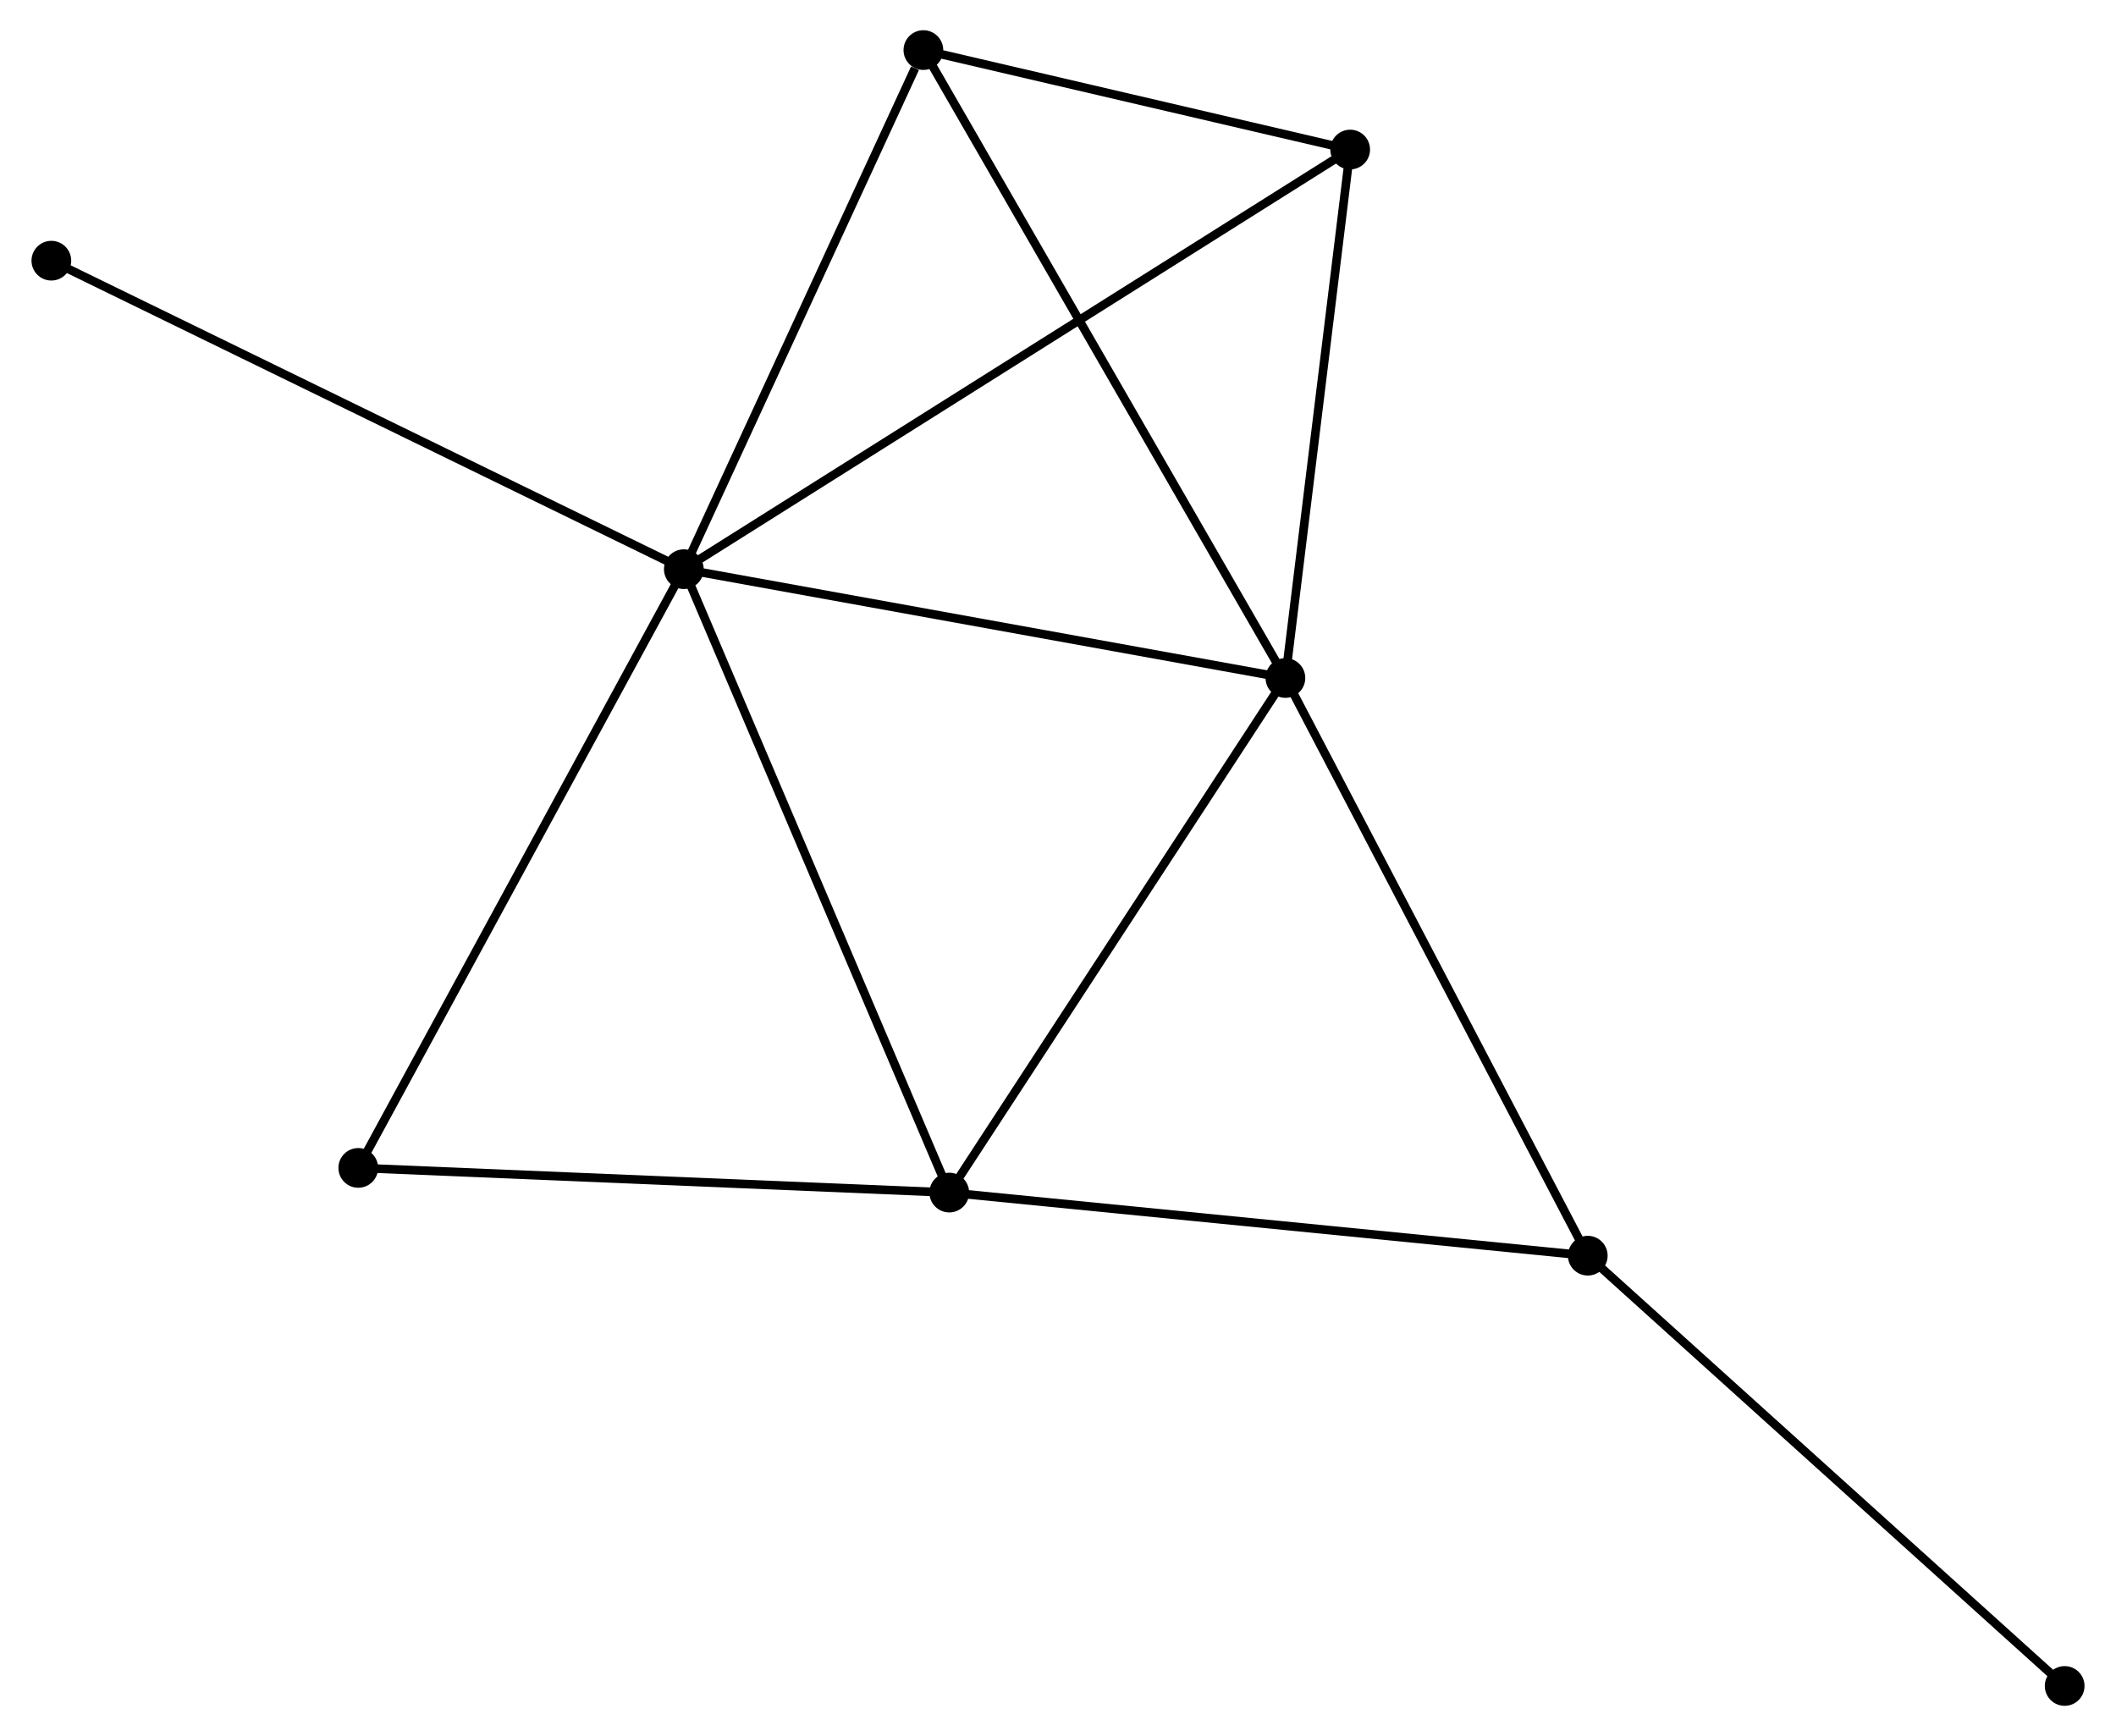 <?xml version="1.0" encoding="UTF-8" standalone="no"?>
<!DOCTYPE svg PUBLIC "-//W3C//DTD SVG 1.1//EN"
 "http://www.w3.org/Graphics/SVG/1.1/DTD/svg11.dtd">
<!-- Generated by graphviz version 2.36.0 (20140111.2315)
 -->
<!-- Title: %3 Pages: 1 -->
<svg width="245pt" height="201pt"
 viewBox="0.00 0.00 244.80 201.08" xmlns="http://www.w3.org/2000/svg" xmlns:xlink="http://www.w3.org/1999/xlink">
<g id="graph0" class="graph" transform="scale(1 1) rotate(0) translate(4 197.083)">
<title>%3</title>
<!-- 0 -->
<g id="node1" class="node"><title>0</title>
<ellipse fill="black" stroke="black" cx="75.059" cy="-131.156" rx="1.8" ry="1.8"/>
</g>
<!-- 1 -->
<g id="node2" class="node"><title>1</title>
<ellipse fill="black" stroke="black" cx="144.741" cy="-118.552" rx="1.8" ry="1.8"/>
</g>
<!-- 0&#45;&#45;1 -->
<g id="edge1" class="edge"><title>0&#45;&#45;1</title>
<path fill="none" stroke="black" d="M77.069,-130.793C87.245,-128.952 132.973,-120.681 142.855,-118.893"/>
</g>
<!-- 2 -->
<g id="node3" class="node"><title>2</title>
<ellipse fill="black" stroke="black" cx="105.806" cy="-58.949" rx="1.8" ry="1.8"/>
</g>
<!-- 0&#45;&#45;2 -->
<g id="edge2" class="edge"><title>0&#45;&#45;2</title>
<path fill="none" stroke="black" d="M75.819,-129.371C80.073,-119.381 100.888,-70.498 105.073,-60.671"/>
</g>
<!-- 4 -->
<g id="node4" class="node"><title>4</title>
<ellipse fill="black" stroke="black" cx="102.808" cy="-191.283" rx="1.8" ry="1.8"/>
</g>
<!-- 0&#45;&#45;4 -->
<g id="edge3" class="edge"><title>0&#45;&#45;4</title>
<path fill="none" stroke="black" d="M75.859,-132.891C79.84,-141.517 97.487,-179.754 101.837,-189.179"/>
</g>
<!-- 5 -->
<g id="node5" class="node"><title>5</title>
<ellipse fill="black" stroke="black" cx="152.243" cy="-179.761" rx="1.8" ry="1.8"/>
</g>
<!-- 0&#45;&#45;5 -->
<g id="edge4" class="edge"><title>0&#45;&#45;5</title>
<path fill="none" stroke="black" d="M76.671,-132.172C86.716,-138.497 140.621,-172.442 150.639,-178.751"/>
</g>
<!-- 6 -->
<g id="node6" class="node"><title>6</title>
<ellipse fill="black" stroke="black" cx="37.35" cy="-61.807" rx="1.8" ry="1.8"/>
</g>
<!-- 0&#45;&#45;6 -->
<g id="edge5" class="edge"><title>0&#45;&#45;6</title>
<path fill="none" stroke="black" d="M74.127,-129.442C68.955,-119.931 43.823,-73.713 38.388,-63.716"/>
</g>
<!-- 7 -->
<g id="node7" class="node"><title>7</title>
<ellipse fill="black" stroke="black" cx="1.8" cy="-166.889" rx="1.8" ry="1.8"/>
</g>
<!-- 0&#45;&#45;7 -->
<g id="edge6" class="edge"><title>0&#45;&#45;7</title>
<path fill="none" stroke="black" d="M73.248,-132.04C63.112,-136.983 13.517,-161.173 3.548,-166.036"/>
</g>
<!-- 1&#45;&#45;2 -->
<g id="edge7" class="edge"><title>1&#45;&#45;2</title>
<path fill="none" stroke="black" d="M143.618,-116.833C137.932,-108.129 112.382,-69.014 106.86,-60.562"/>
</g>
<!-- 1&#45;&#45;4 -->
<g id="edge9" class="edge"><title>1&#45;&#45;4</title>
<path fill="none" stroke="black" d="M143.705,-120.35C137.903,-130.412 109.515,-179.651 103.809,-189.548"/>
</g>
<!-- 1&#45;&#45;5 -->
<g id="edge10" class="edge"><title>1&#45;&#45;5</title>
<path fill="none" stroke="black" d="M144.991,-120.589C146.13,-129.882 150.828,-168.216 151.984,-177.654"/>
</g>
<!-- 3 -->
<g id="node8" class="node"><title>3</title>
<ellipse fill="black" stroke="black" cx="179.764" cy="-51.639" rx="1.8" ry="1.8"/>
</g>
<!-- 1&#45;&#45;3 -->
<g id="edge8" class="edge"><title>1&#45;&#45;3</title>
<path fill="none" stroke="black" d="M145.607,-116.898C150.41,-107.721 173.751,-63.126 178.8,-53.48"/>
</g>
<!-- 2&#45;&#45;6 -->
<g id="edge12" class="edge"><title>2&#45;&#45;6</title>
<path fill="none" stroke="black" d="M103.831,-59.031C93.835,-59.449 48.91,-61.325 39.203,-61.73"/>
</g>
<!-- 2&#45;&#45;3 -->
<g id="edge11" class="edge"><title>2&#45;&#45;3</title>
<path fill="none" stroke="black" d="M107.634,-58.768C117.778,-57.765 167.067,-52.893 177.728,-51.84"/>
</g>
<!-- 4&#45;&#45;5 -->
<g id="edge14" class="edge"><title>4&#45;&#45;5</title>
<path fill="none" stroke="black" d="M104.933,-190.788C113.064,-188.893 142.159,-182.111 150.182,-180.241"/>
</g>
<!-- 8 -->
<g id="node9" class="node"><title>8</title>
<ellipse fill="black" stroke="black" cx="235.002" cy="-1.8" rx="1.8" ry="1.8"/>
</g>
<!-- 3&#45;&#45;8 -->
<g id="edge13" class="edge"><title>3&#45;&#45;8</title>
<path fill="none" stroke="black" d="M181.129,-50.407C188.705,-43.571 225.519,-10.356 233.481,-3.172"/>
</g>
</g>
</svg>
